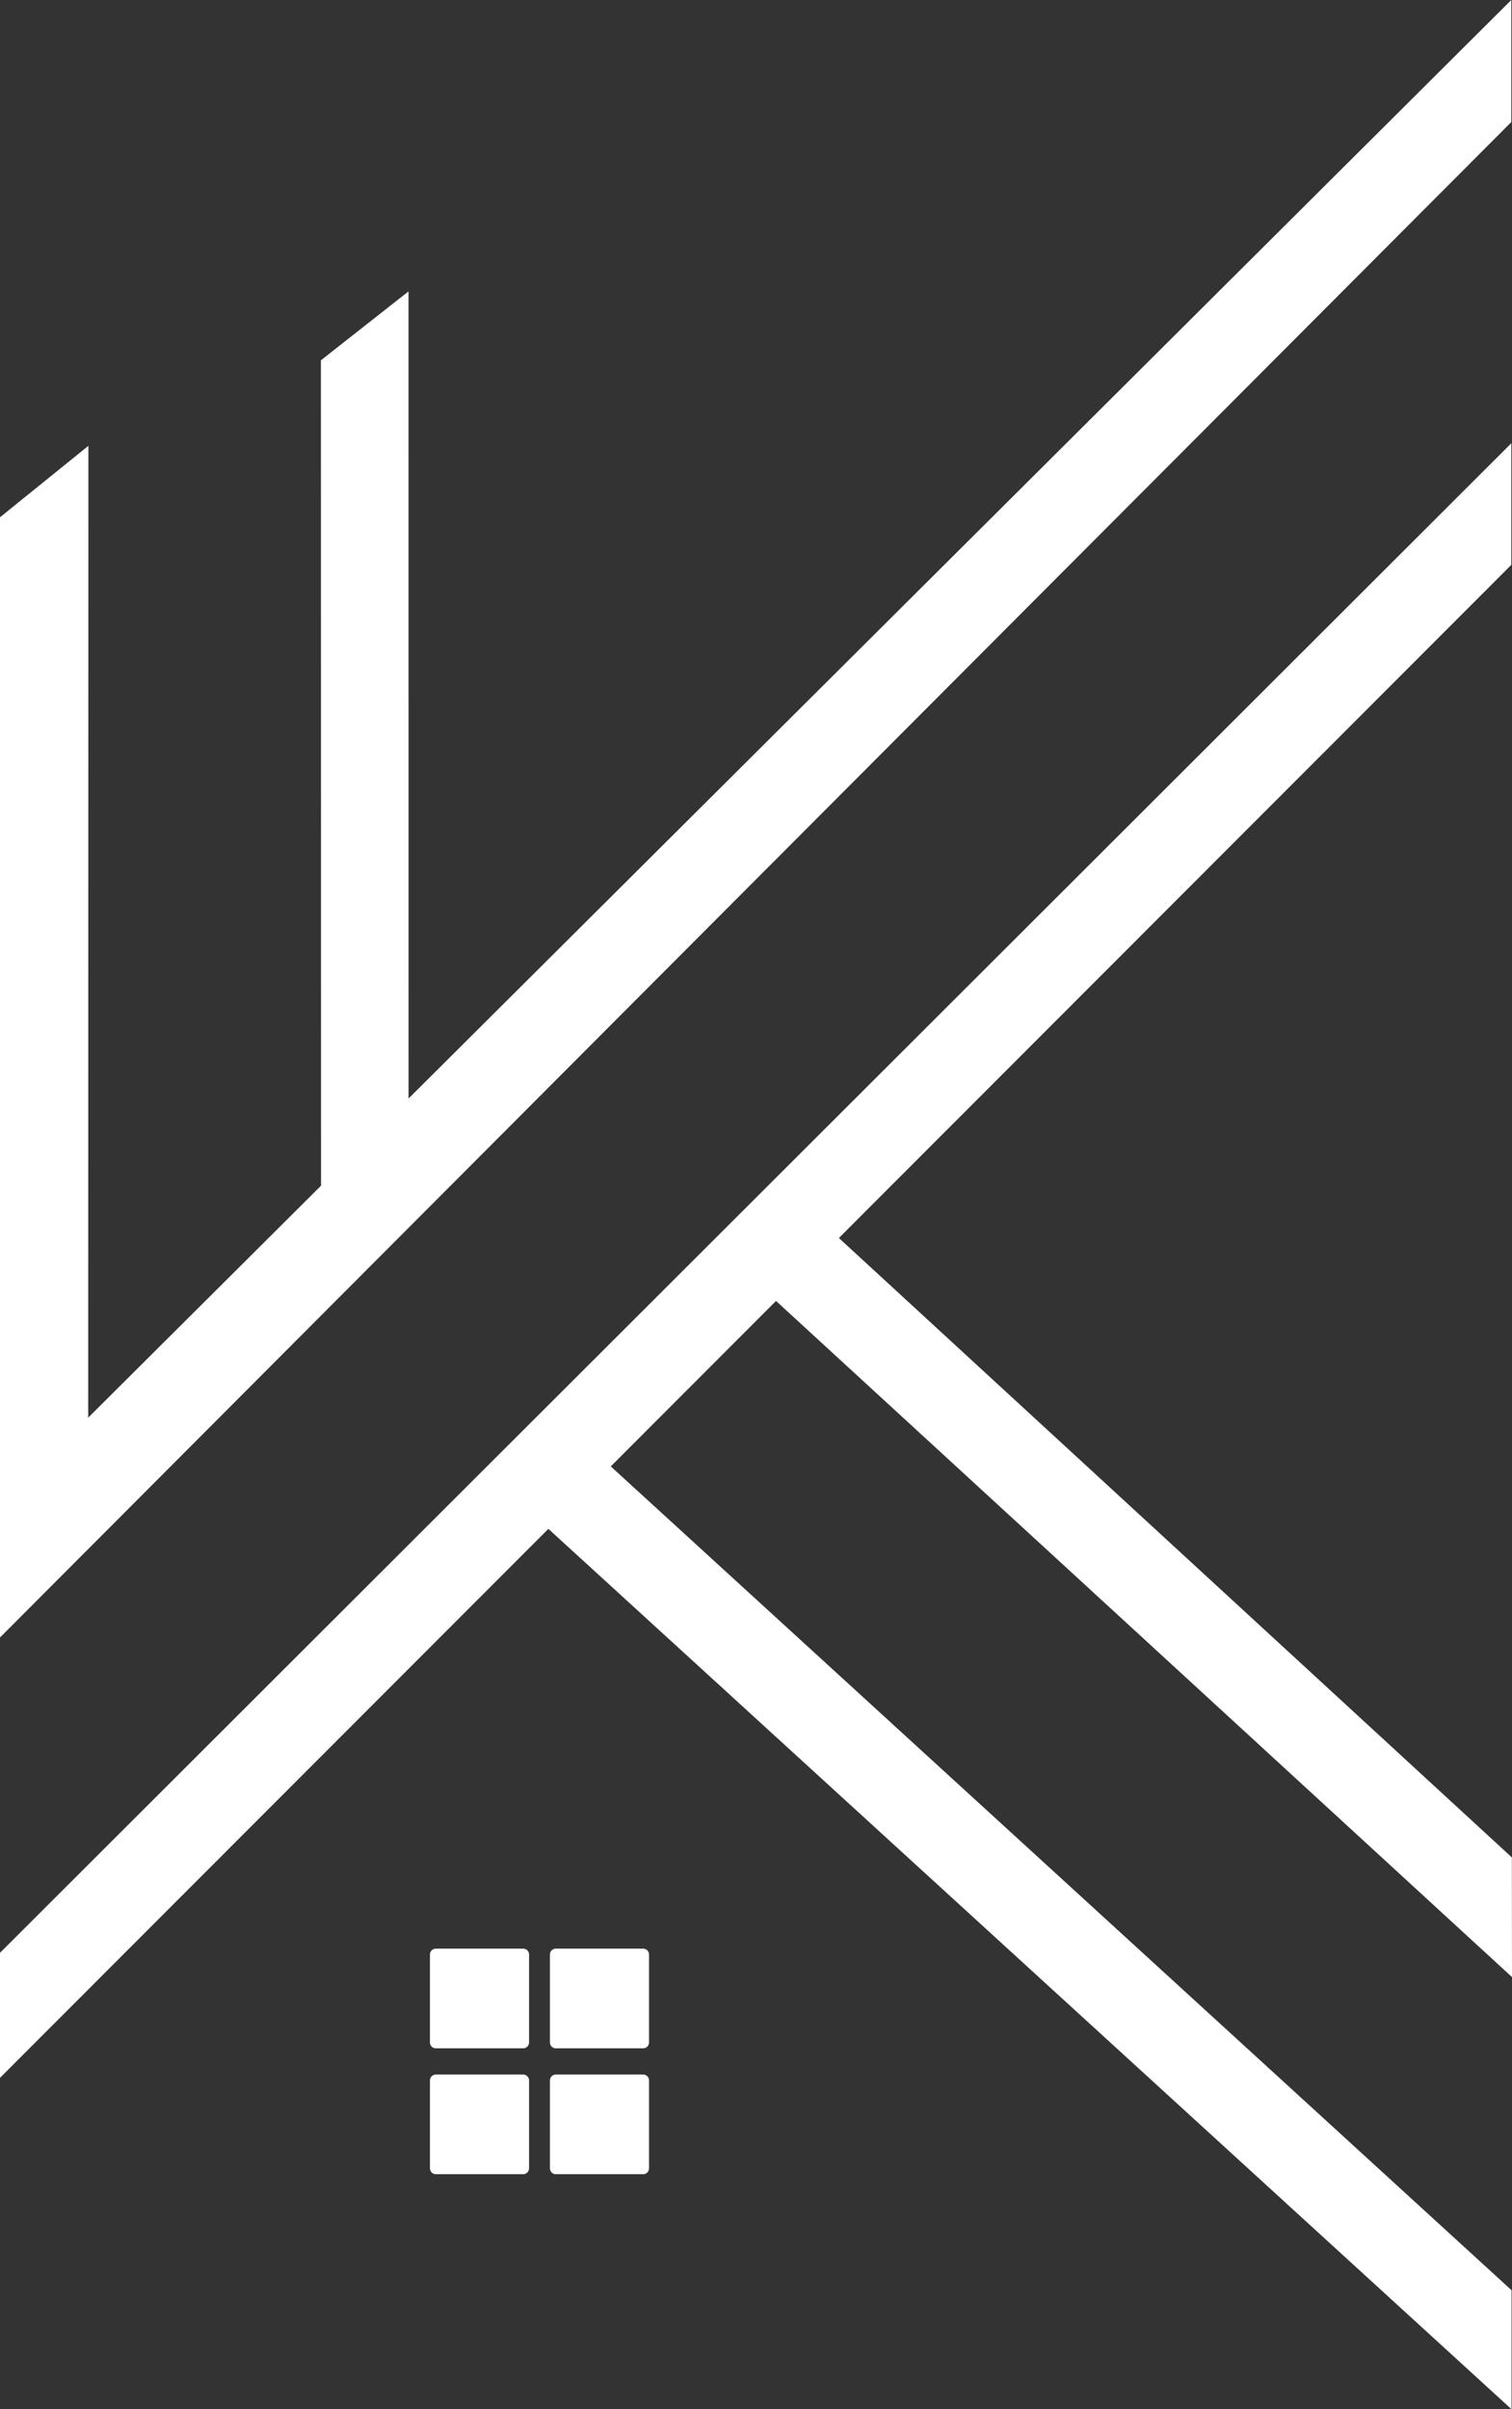 <svg width="54" height="86" viewBox="0 0 54 86" fill="none" xmlns="http://www.w3.org/2000/svg">
<rect x="0" y="0" width="54" height="86" fill="#333333" stroke="none"/>
<g clip-path="url(#clip0_27_421)">
<path d="M0 58.451L3.15 50.602L3.157 15.914L0 18.464V58.451Z" fill="white"/>
<path d="M11.466 46.868L14.591 43.743L14.589 10.402L11.461 12.861L11.466 46.868Z" fill="white"/>
<path d="M54 70.572L53.995 66.301L29.754 44.001L27.5 46.24L54 70.572Z" fill="white"/>
<path d="M53.985 86V81.751L20.082 50.761L19.402 54.406L53.985 86Z" fill="white"/>
<path d="M2.352 51.397L0 58.451L53.975 4.356V0L2.352 51.397Z" fill="white"/>
<path d="M0 69.706V74.169L53.975 20.163V15.823L0 69.706Z" fill="white"/>
<path d="M18.685 69.557H15.565C15.449 69.557 15.355 69.651 15.355 69.767V72.905C15.355 73.021 15.449 73.115 15.565 73.115H18.685C18.801 73.115 18.895 73.021 18.895 72.905V69.767C18.895 69.651 18.801 69.557 18.685 69.557Z" fill="white"/>
<path d="M22.971 69.557H19.85C19.734 69.557 19.641 69.651 19.641 69.767V72.905C19.641 73.021 19.734 73.115 19.85 73.115H22.971C23.086 73.115 23.18 73.021 23.18 72.905V69.767C23.18 69.651 23.086 69.557 22.971 69.557Z" fill="white"/>
<path d="M22.971 74.051H19.85C19.734 74.051 19.641 74.145 19.641 74.261V77.399C19.641 77.515 19.734 77.609 19.85 77.609H22.971C23.086 77.609 23.18 77.515 23.18 77.399V74.261C23.18 74.145 23.086 74.051 22.971 74.051Z" fill="white"/>
<path d="M18.685 74.051H15.565C15.449 74.051 15.355 74.145 15.355 74.261V77.399C15.355 77.515 15.449 77.609 15.565 77.609H18.685C18.801 77.609 18.895 77.515 18.895 77.399V74.261C18.895 74.145 18.801 74.051 18.685 74.051Z" fill="white"/>
</g>
<defs>
<clipPath id="clip0_27_421">
<rect width="54" height="86" fill="white"/>
</clipPath>
</defs>
</svg>
